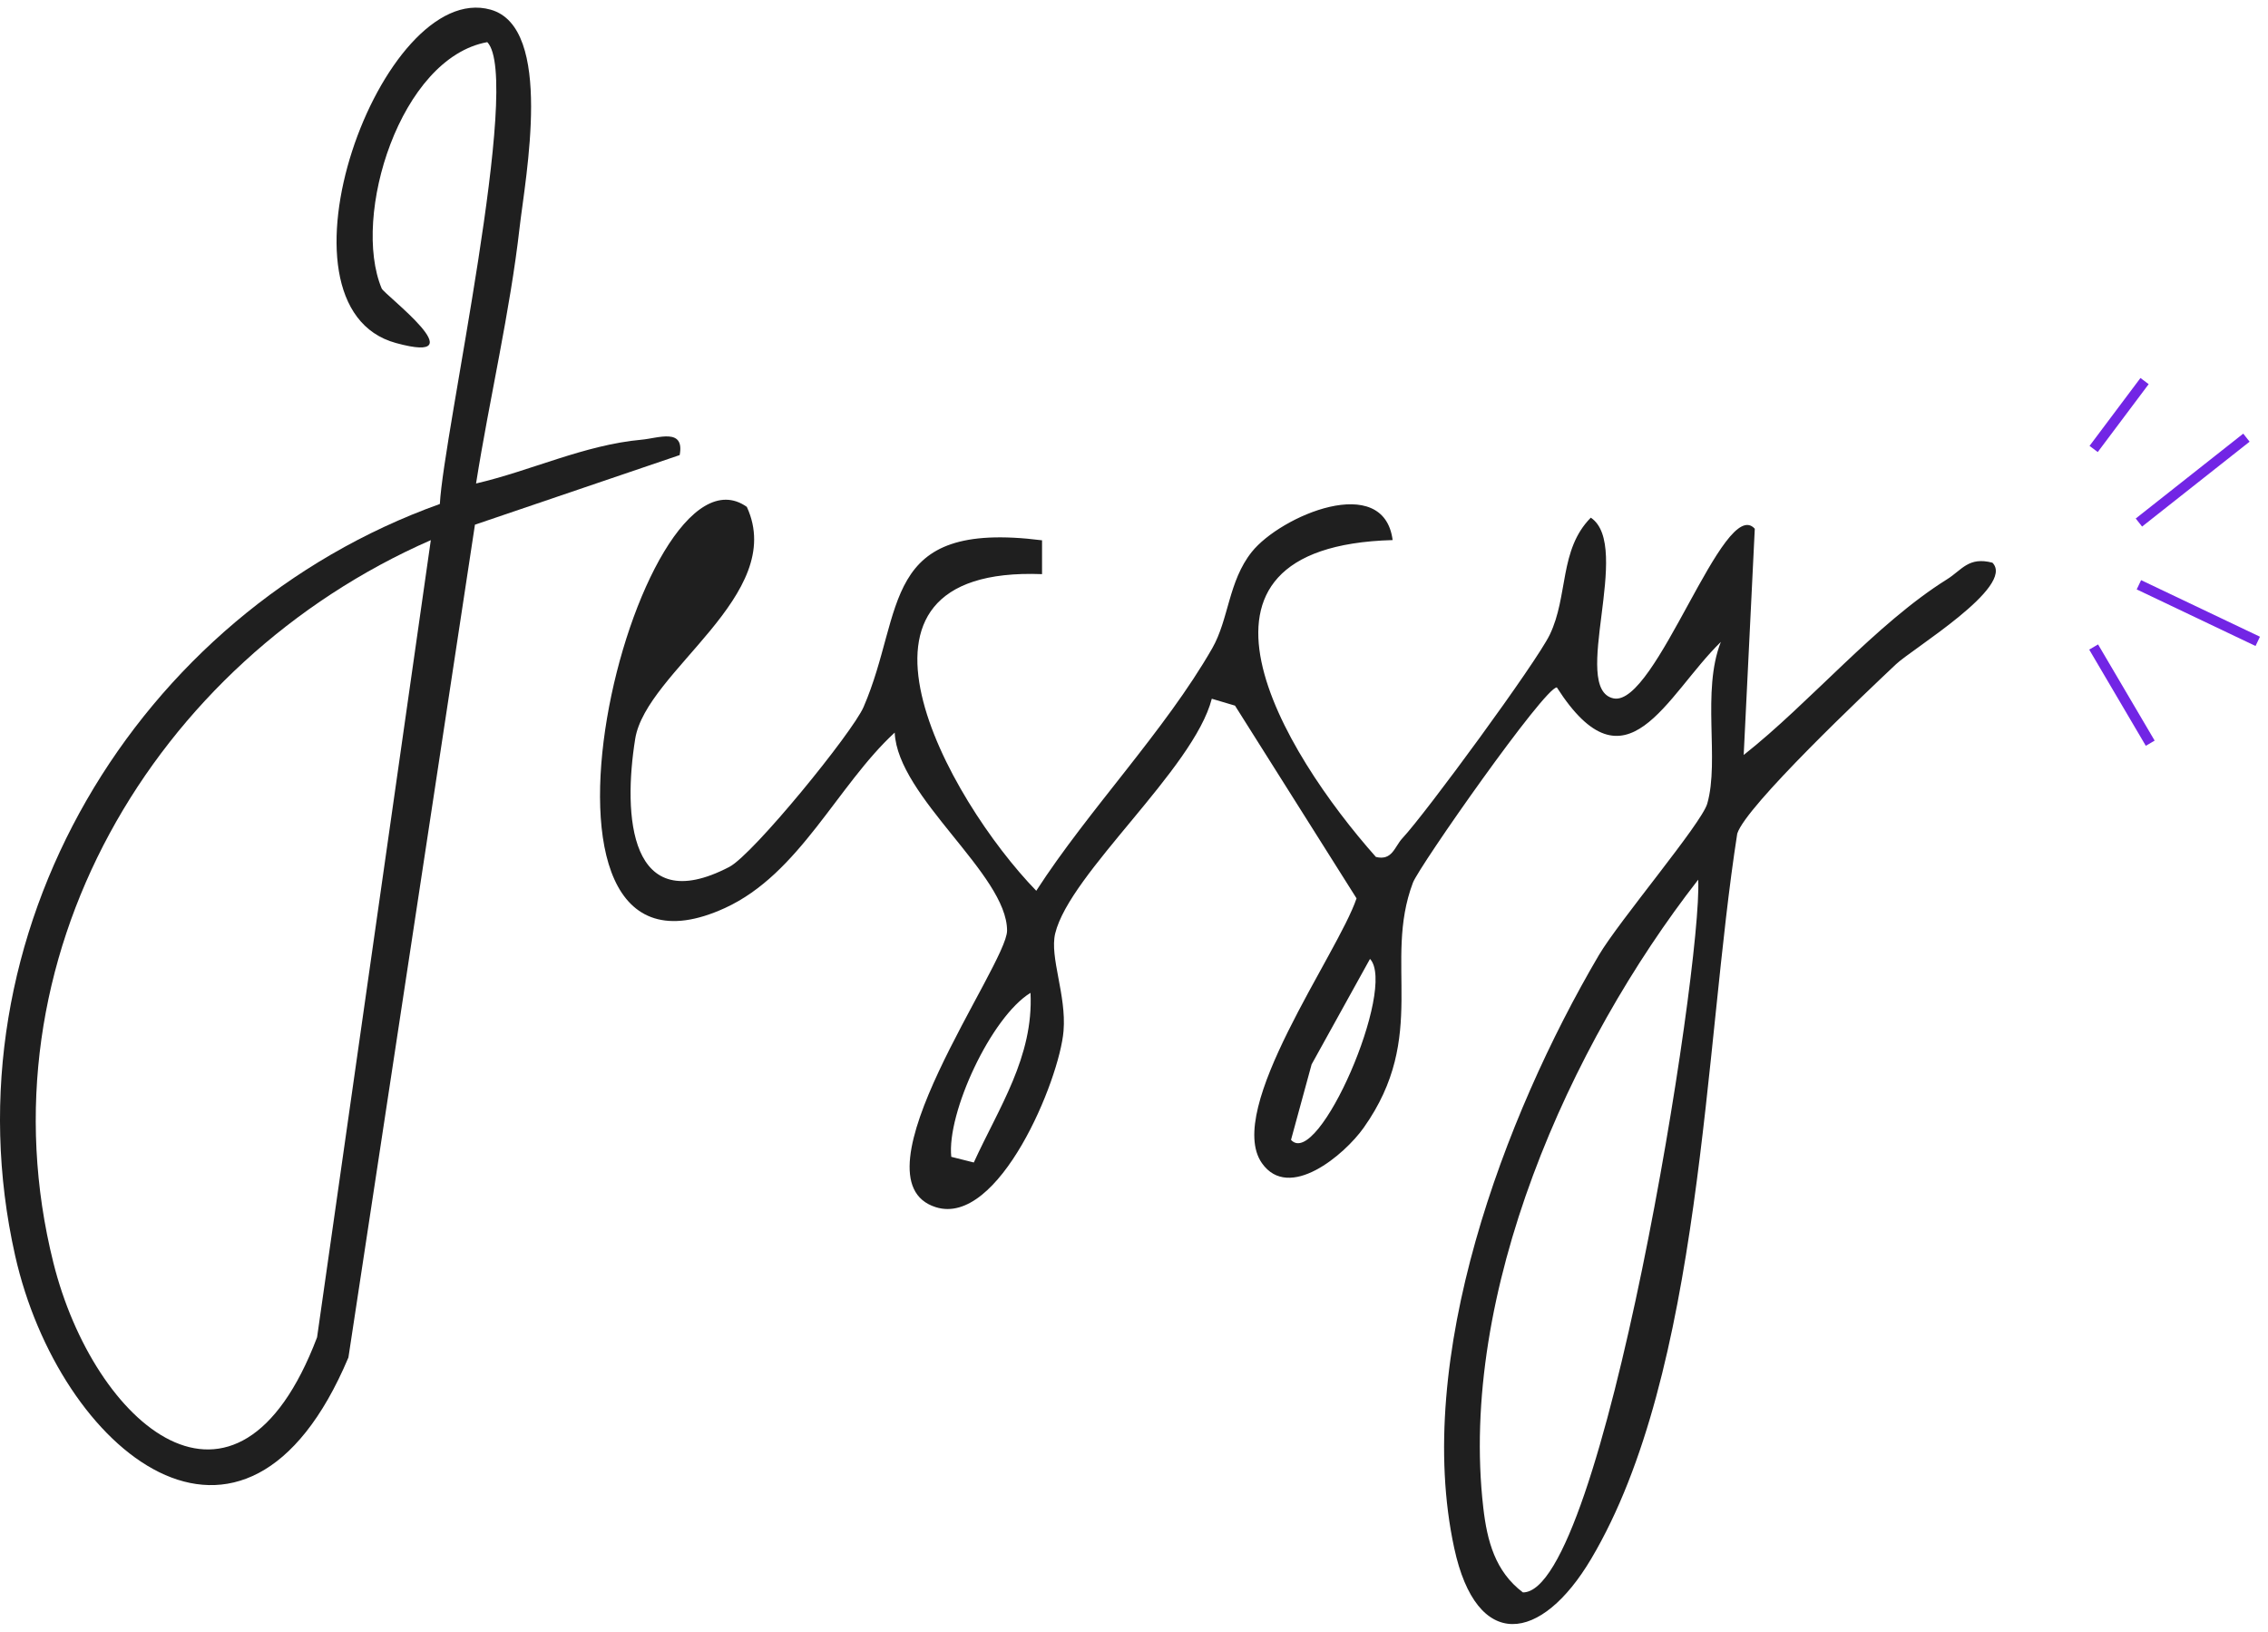 <svg width="221" height="159" viewBox="0 0 221 159" fill="none" xmlns="http://www.w3.org/2000/svg">
<path d="M72.78 49.408C76.716 57.998 62.954 65.387 61.895 72.003C60.705 79.425 61.278 89.581 71.07 84.475C73.397 83.263 83.068 71.386 84.149 68.894C88.207 59.52 85.649 50.643 101.54 52.65V55.947C79.639 55.109 92.354 77.914 100.977 86.802C106.083 78.896 113.504 71.231 118.125 63.17C119.746 60.336 119.691 56.653 121.974 53.786C124.797 50.257 134.832 45.978 135.703 52.628C112.865 53.267 124.984 73.282 134.071 83.505C135.67 83.902 135.89 82.502 136.651 81.686C138.945 79.237 149.697 64.571 151.009 61.858C152.84 58.065 151.913 53.576 155.012 50.444C159.126 53.201 152.939 67.151 157.229 68.055C161.364 68.905 167.992 48.162 170.991 51.525L169.91 73.569C176.373 68.475 182.769 60.799 189.716 56.455C191.172 55.55 191.811 54.216 194.149 54.833C196.421 57.149 186.32 63.236 184.754 64.725C181.853 67.46 170.12 78.543 169.282 81.233C166.029 101.998 165.885 133.636 155.045 151.909C150.171 160.125 143.885 160.974 141.702 150.85C137.71 132.39 146.532 108.846 155.784 93.099C157.769 89.725 165.797 80.263 166.36 78.311C167.573 74.055 165.786 67.383 167.683 62.553C162.335 67.769 158.486 77.583 151.704 66.986C150.524 66.942 138.272 84.431 137.677 86.019C134.744 93.783 139.243 100.918 132.88 109.894C131.005 112.541 125.602 117.095 122.966 113.346C119.283 108.108 130.366 92.945 132.185 87.541L120.342 68.761L118.081 68.089C116.317 74.948 104.23 85.093 102.819 90.971C102.267 93.287 103.922 96.948 103.635 100.454C103.249 105.229 97.327 119.576 91.185 117.635C82.694 114.956 98.132 94.036 98.132 90.684C98.132 85.192 87.468 77.694 87.182 71.386C81.591 76.536 77.918 85.148 70.651 88.478C47.891 98.9 62.028 41.788 72.78 49.397V49.408ZM165.477 85.722C152.873 101.888 142.132 126.005 144.536 146.925C144.911 150.167 145.694 153.133 148.396 155.173C156.17 155.228 165.907 94.29 165.477 85.722ZM125.8 111.074C128.436 114.018 136.133 96.264 133.497 93.441L127.807 103.719L125.8 111.074ZM94.89 113.279C97.327 107.942 100.724 102.98 100.415 96.749C96.566 99.109 92.243 108.471 92.695 112.728L94.89 113.279Z" fill="#1F1F1F"/>
<path d="M46.39 47.114C51.761 45.868 56.932 43.354 62.523 42.846C64.133 42.703 66.736 41.655 66.229 44.346L46.28 51.128L33.951 132.28C23.817 156.309 5.754 141.378 1.475 122.355C-5.561 91.059 13.285 59.707 42.861 49.11C43.214 42.262 50.922 7.679 47.482 4.106C38.991 5.639 34.238 21.056 37.193 28.113C37.447 28.709 46.622 35.623 38.594 33.429C25.515 29.867 37.182 -2.058 47.813 0.942C53.988 2.684 51.198 17.251 50.636 22.137C49.699 30.407 47.691 38.876 46.39 47.103V47.114ZM41.968 52.639C14.951 64.482 -2.175 93.518 5.202 123.05C9.139 138.819 23.056 150.949 30.896 130.317L41.979 52.639H41.968Z" fill="#1F1F1F"/>
<path d="M208.972 37.134L204.01 43.75" stroke="#7225E5"/>
<path d="M218.897 42.648L208.421 50.919" stroke="#7225E5"/>
<path d="M220 62.497L208.421 56.984" stroke="#7225E5"/>
<path d="M209.524 72.422L204.01 63.049" stroke="#7225E5"/>
</svg>
